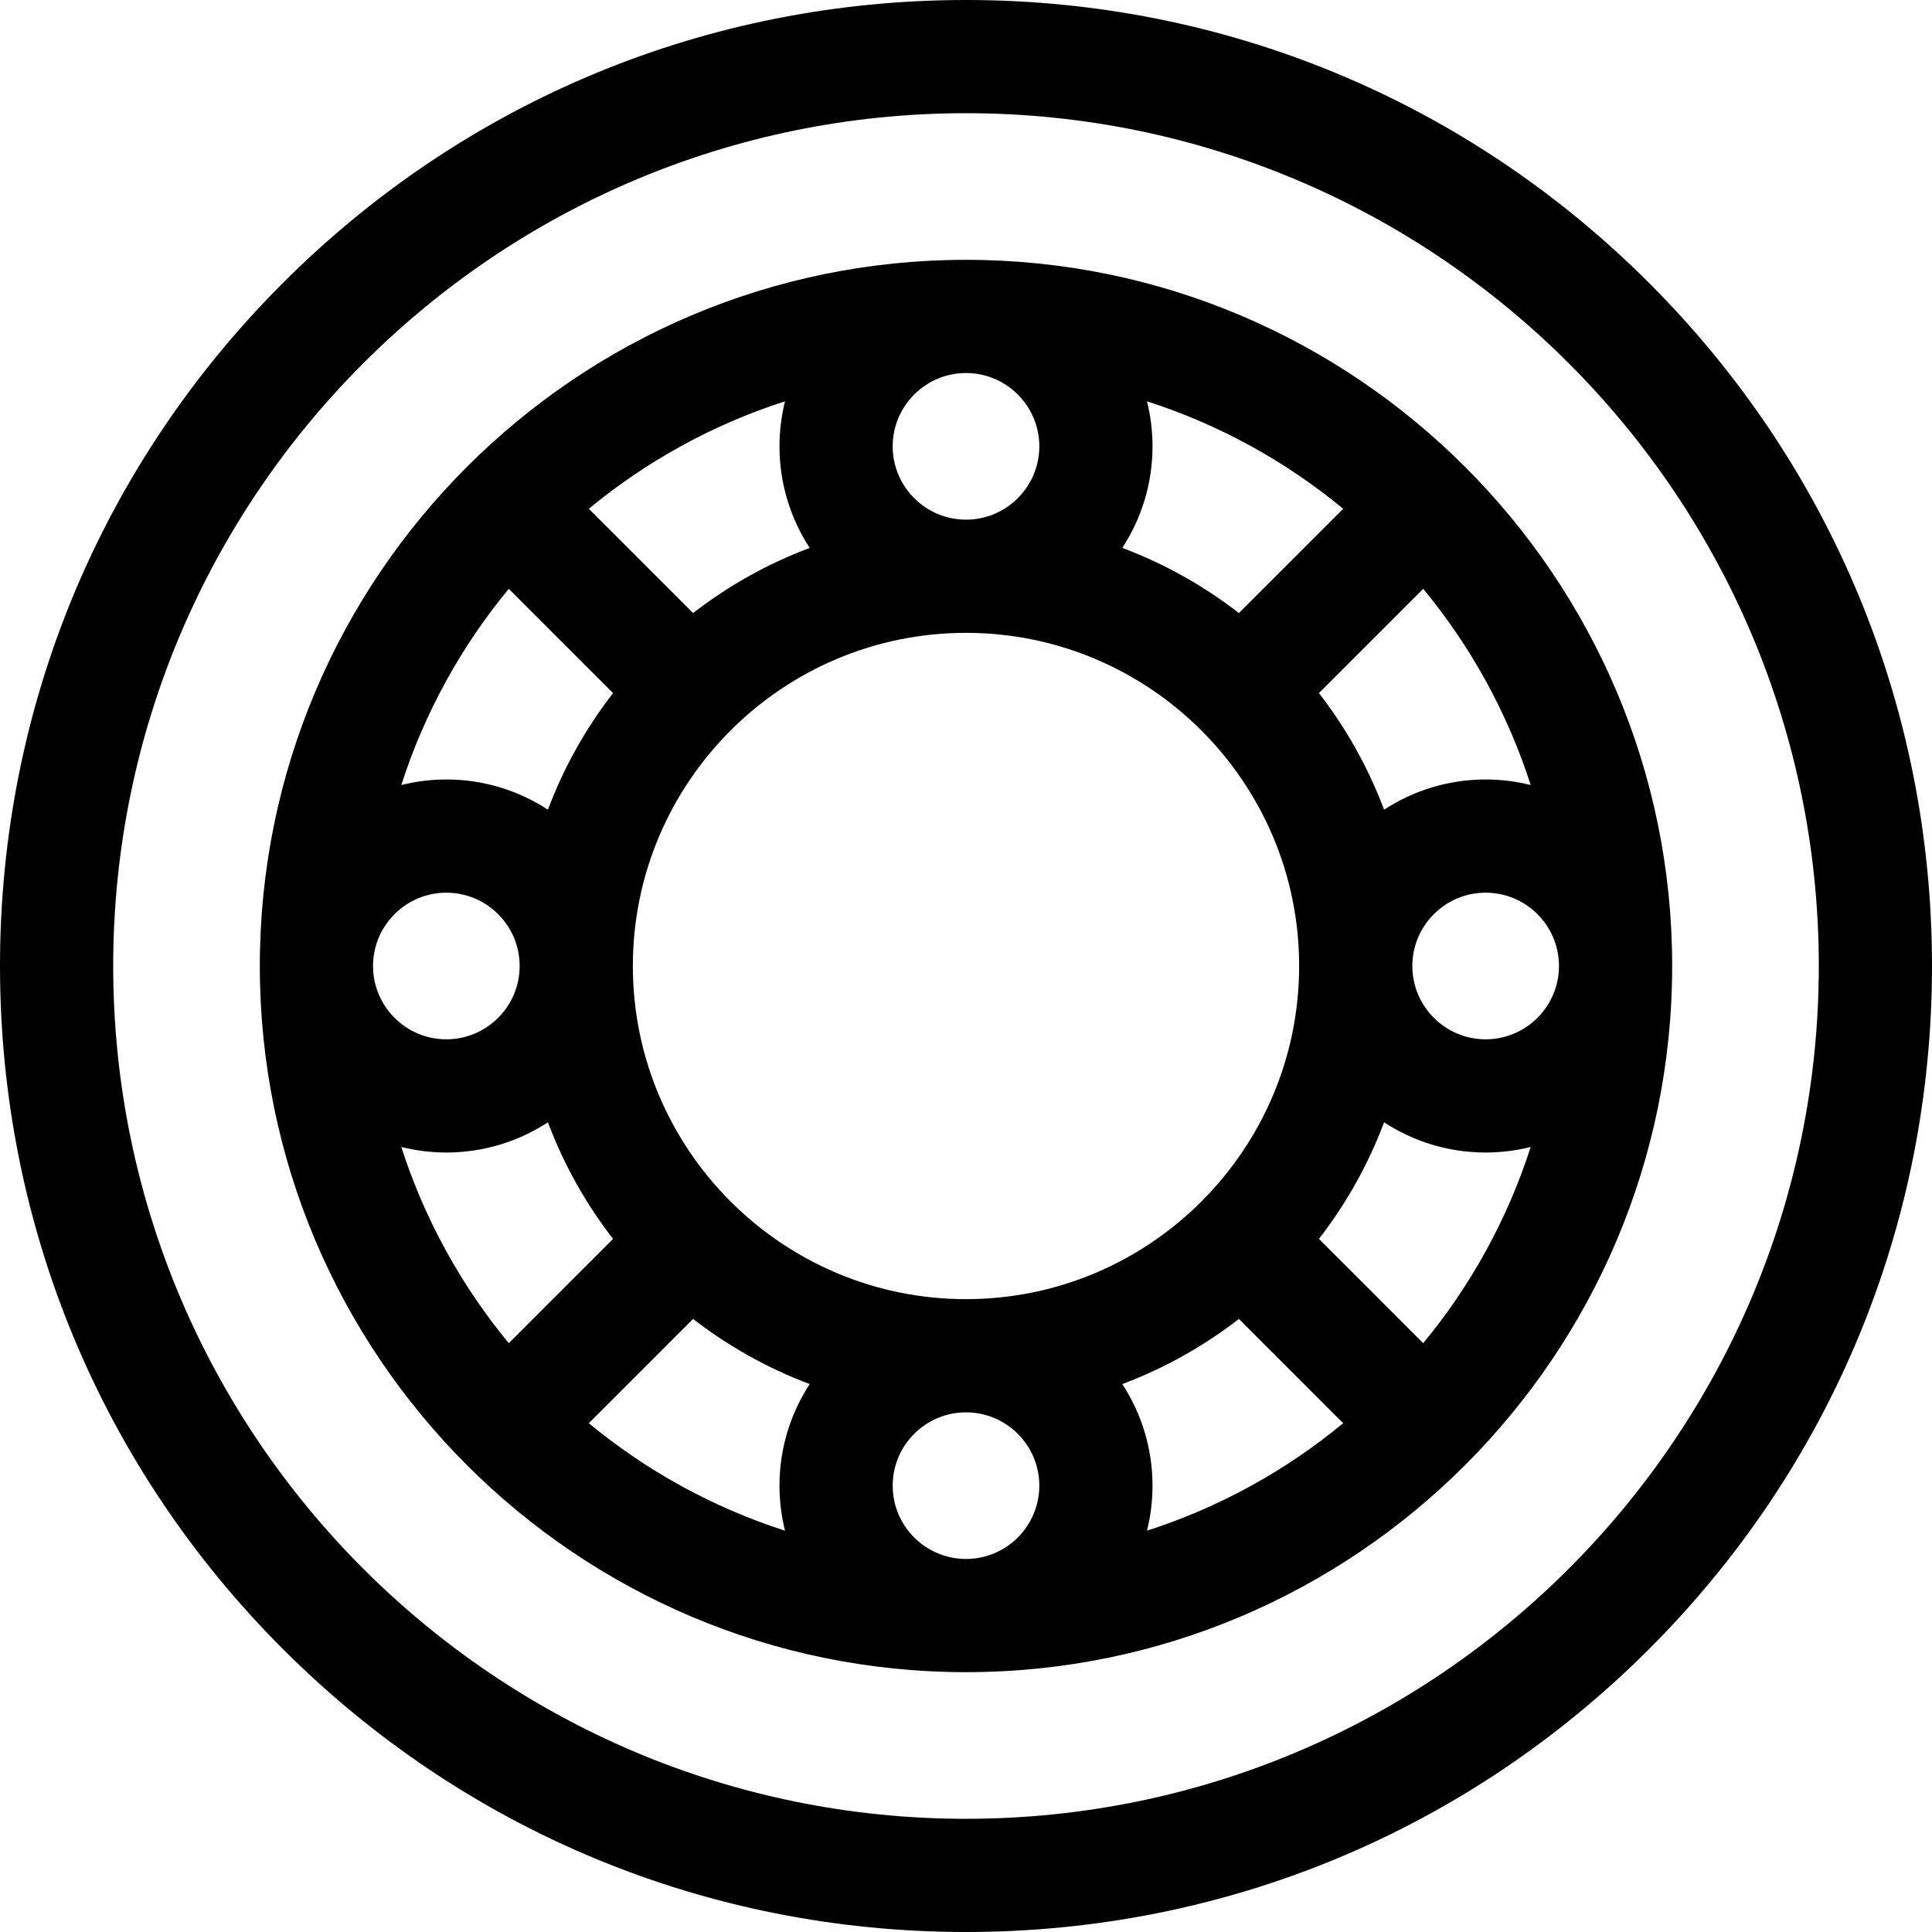 <svg id="Capa_1" enable-background="new 0 0 512 512" height="512" viewBox="0 0 512 512" width="512" xmlns="http://www.w3.org/2000/svg"><g><path d="m437.02 74.98c-48.353-48.351-112.64-74.98-181.02-74.98s-132.667 26.629-181.02 74.98c-48.351 48.353-74.98 112.64-74.98 181.02s26.629 132.667 74.98 181.02c48.353 48.351 112.64 74.98 181.02 74.98s132.667-26.629 181.02-74.98c48.351-48.353 74.98-112.64 74.98-181.02s-26.629-132.667-74.98-181.02zm-181.02 407.02c-124.617 0-226-101.383-226-226s101.383-226 226-226 226 101.383 226 226-101.383 226-226 226z"/><path d="m256 68.857c-103.19 0-187.143 83.953-187.143 187.143s83.953 187.143 187.143 187.143 187.143-83.953 187.143-187.143-83.953-187.143-187.143-187.143zm0 275.429c-48.681 0-88.286-39.605-88.286-88.286s39.605-88.286 88.286-88.286 88.286 39.605 88.286 88.286-39.605 88.286-88.286 88.286zm72.321-181.82c-9.3-7.207-19.698-13.06-30.898-17.26 5.055-7.752 8.006-16.995 8.006-26.919 0-4.114-.513-8.11-1.465-11.934 19.192 6.166 36.79 15.918 51.991 28.48zm-52.892-44.18c0 10.713-8.716 19.428-19.429 19.428s-19.429-8.715-19.429-19.428 8.716-19.429 19.429-19.429 19.429 8.716 19.429 19.429zm-60.852 26.92c-11.2 4.201-21.598 10.053-30.898 17.26l-27.634-27.634c15.201-12.562 32.799-22.314 51.991-28.48-.952 3.824-1.465 7.819-1.465 11.934 0 9.925 2.951 19.168 8.006 26.92zm-52.111 38.473c-7.207 9.3-13.06 19.698-17.261 30.898-7.752-5.055-16.995-8.006-26.919-8.006-4.114 0-8.11.513-11.934 1.465 6.166-19.192 15.918-36.791 28.48-51.991zm-44.18 52.892c10.713 0 19.428 8.716 19.428 19.429s-8.715 19.429-19.428 19.429-19.429-8.716-19.429-19.429 8.716-19.429 19.429-19.429zm0 68.858c9.925 0 19.168-2.951 26.919-8.006 4.201 11.2 10.053 21.598 17.261 30.898l-27.634 27.634c-12.562-15.201-22.314-32.799-28.48-51.991 3.824.951 7.82 1.465 11.934 1.465zm65.393 44.105c9.3 7.207 19.698 13.06 30.898 17.26-5.055 7.752-8.006 16.995-8.006 26.919 0 4.114.513 8.11 1.465 11.934-19.192-6.166-36.79-15.918-51.991-28.48zm52.892 44.18c0-10.713 8.716-19.428 19.429-19.428s19.429 8.715 19.429 19.428-8.716 19.429-19.429 19.429-19.429-8.716-19.429-19.429zm60.852-26.92c11.2-4.201 21.598-10.053 30.898-17.26l27.634 27.634c-15.201 12.562-32.799 22.314-51.991 28.48.952-3.824 1.465-7.819 1.465-11.934 0-9.925-2.951-19.168-8.006-26.92zm52.111-38.473c7.207-9.3 13.06-19.698 17.261-30.898 7.752 5.055 16.995 8.006 26.919 8.006 4.114 0 8.11-.513 11.934-1.465-6.166 19.192-15.918 36.791-28.48 51.991zm44.18-52.892c-10.713 0-19.428-8.716-19.428-19.429s8.715-19.429 19.428-19.429 19.429 8.716 19.429 19.429-8.716 19.429-19.429 19.429zm0-68.858c-9.925 0-19.168 2.951-26.919 8.006-4.201-11.2-10.053-21.598-17.261-30.898l27.634-27.634c12.562 15.201 22.314 32.799 28.48 51.991-3.824-.951-7.82-1.465-11.934-1.465z"/></g></svg>